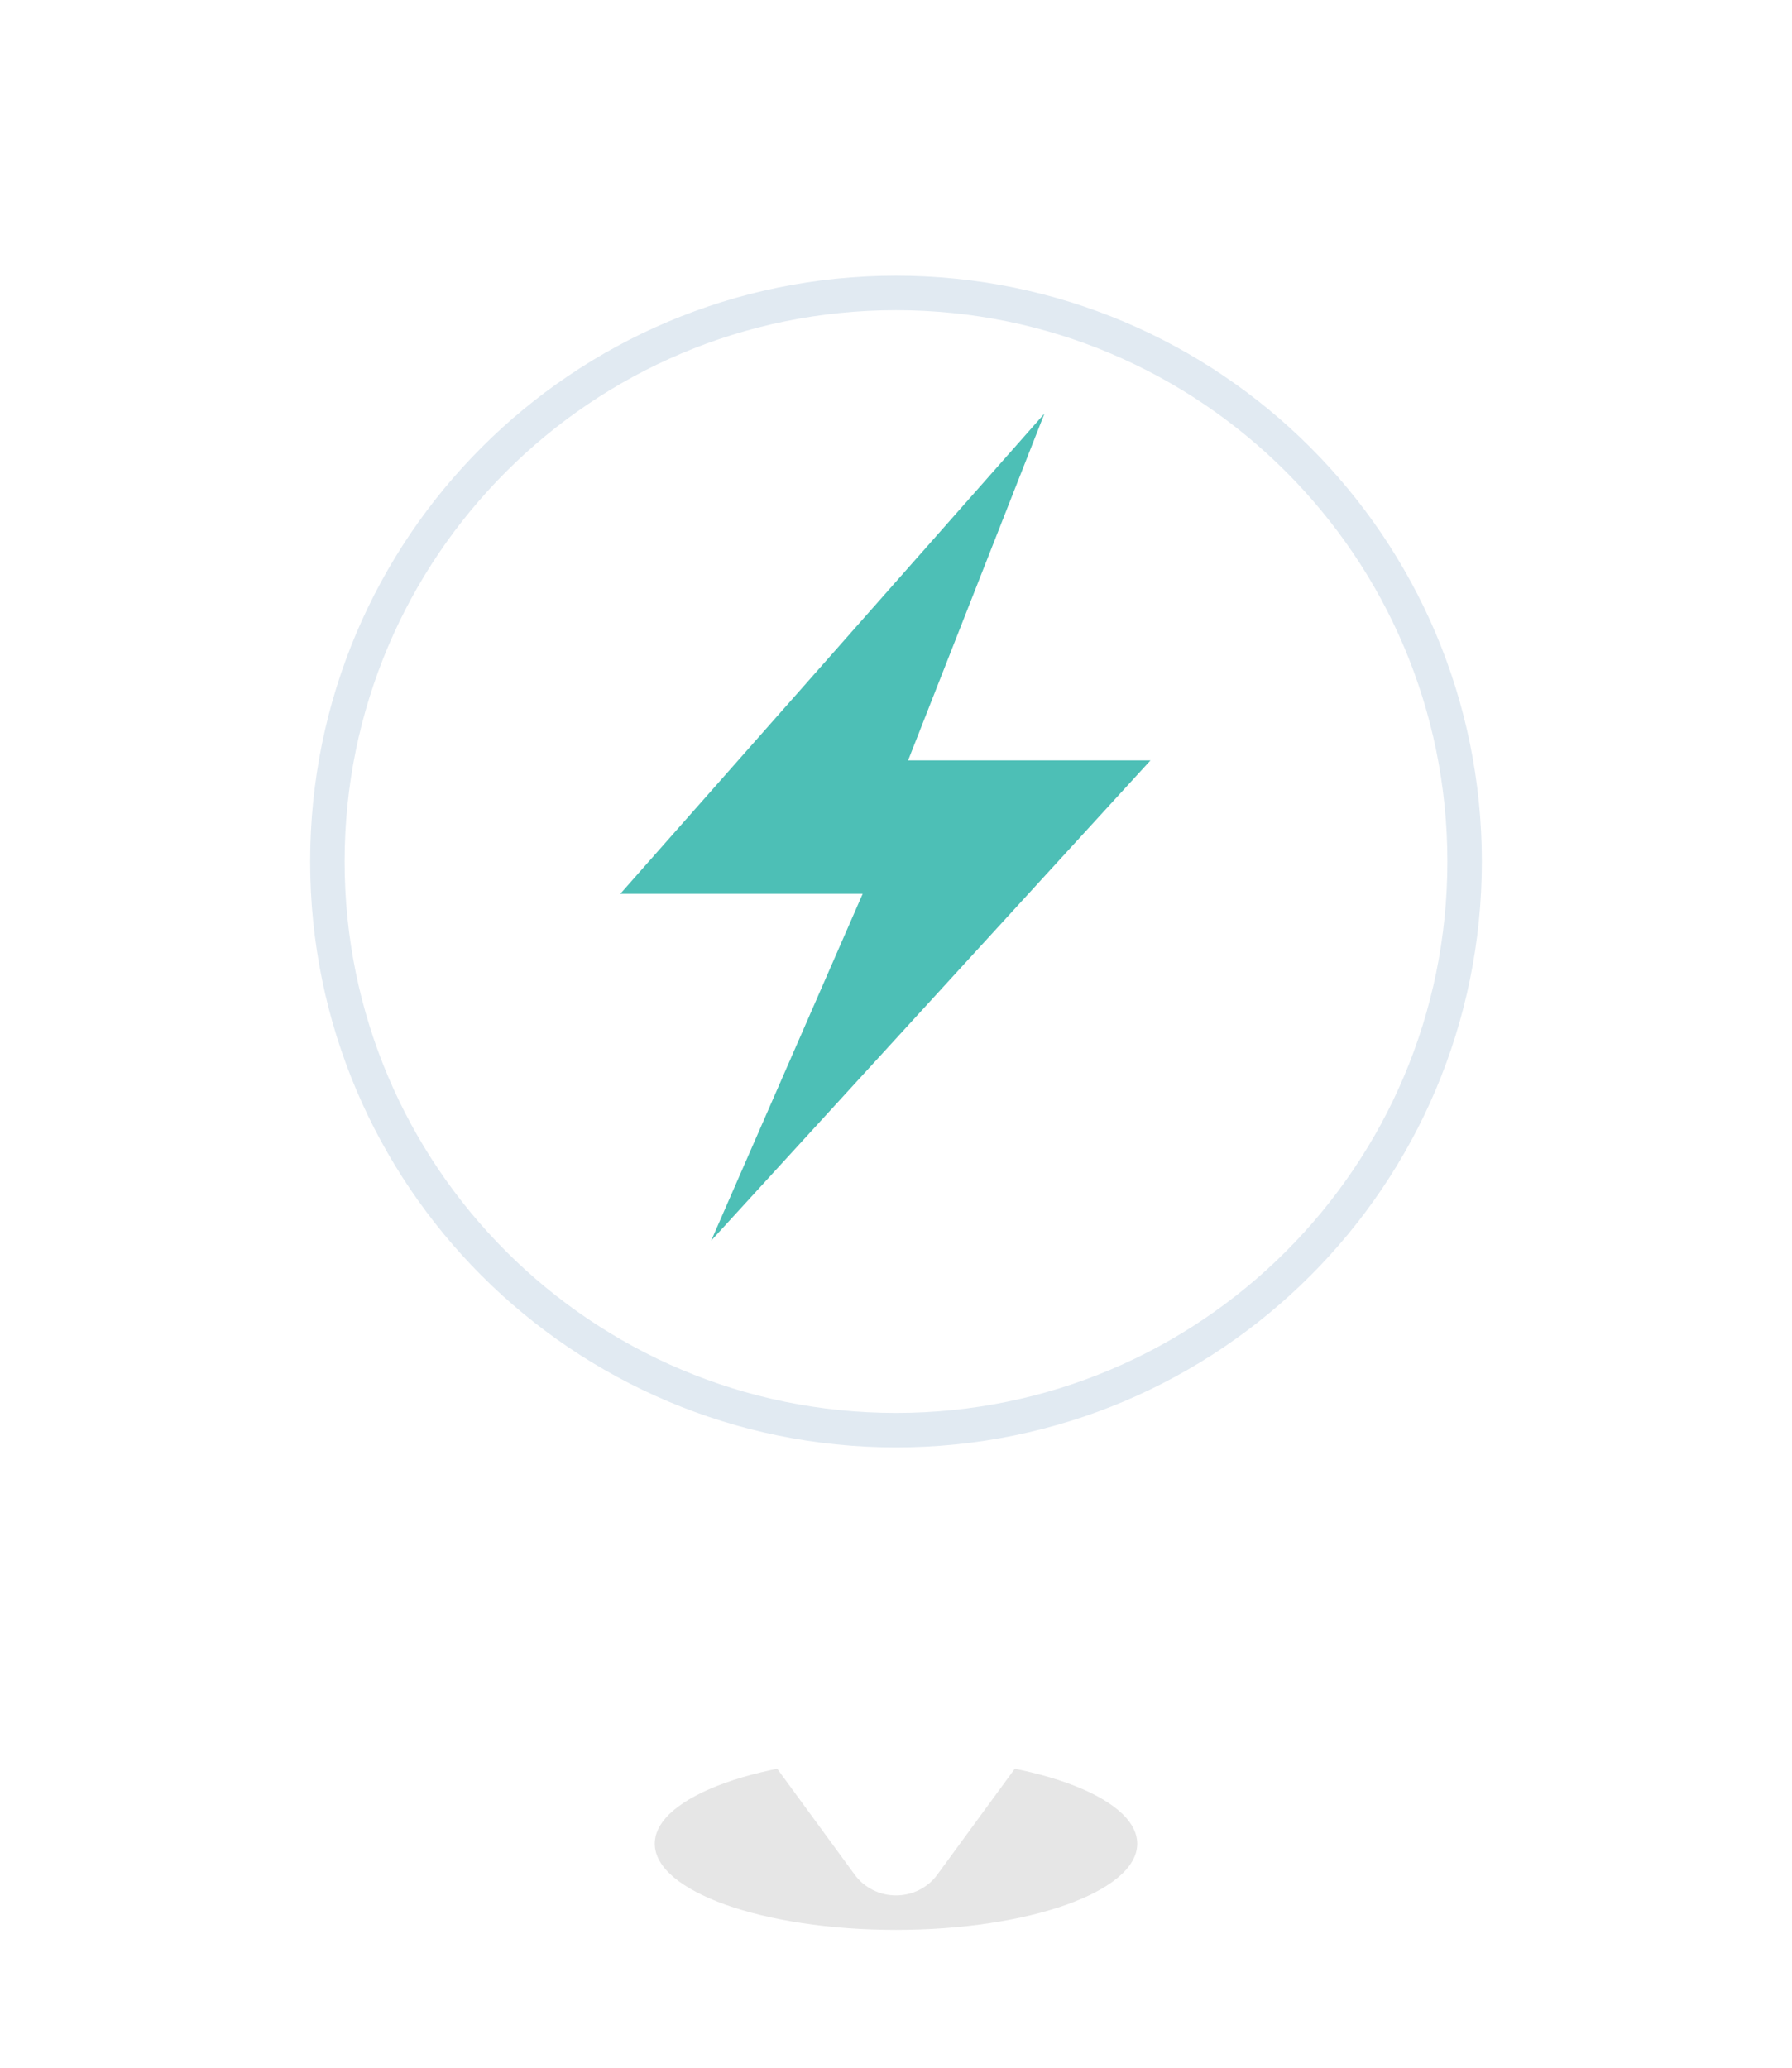 <svg width="52" height="60" viewBox="0 0 52 60" fill="none" xmlns="http://www.w3.org/2000/svg">
<g filter="url(#filter0_f_1658_38068)">
<ellipse cx="26" cy="53.5" rx="7" ry="2.5" fill="black" fill-opacity="0.1"/>
</g>
<g filter="url(#filter1_d_1658_38068)">
<path fill-rule="evenodd" clip-rule="evenodd" d="M26 4C37.598 4 47 13.402 47 25C47 33.893 41.473 41.494 33.666 44.557L27.196 53.401C27.061 53.586 26.882 53.737 26.674 53.841C26.466 53.946 26.235 54 26 54C25.765 54 25.534 53.946 25.326 53.841C25.118 53.737 24.939 53.586 24.804 53.401L18.334 44.557C10.527 41.494 5 33.893 5 25C5 13.402 14.402 4 26 4Z" fill="white"/>
</g>
<path d="M26 8.5C35.113 8.5 42.5 15.887 42.5 25C42.5 34.113 35.113 41.5 26 41.5C16.887 41.5 9.5 34.113 9.5 25C9.5 15.887 16.887 8.5 26 8.5Z" fill="white" stroke="#E1EAF2"/>
<path d="M18 25.936L30.308 12L26.352 22.064H33.385L20.637 36L25.033 25.936H18Z" fill="#4DBFB6"/>
<defs>
<filter id="filter0_f_1658_38068" x="17" y="49" width="18" height="9" filterUnits="userSpaceOnUse" color-interpolation-filters="sRGB">
<feFlood flood-opacity="0" result="BackgroundImageFix"/>
<feBlend mode="normal" in="SourceGraphic" in2="BackgroundImageFix" result="shape"/>
<feGaussianBlur stdDeviation="1" result="effect1_foregroundBlur_1658_38068"/>
</filter>
<filter id="filter1_d_1658_38068" x="0" y="0" width="52" height="60" filterUnits="userSpaceOnUse" color-interpolation-filters="sRGB">
<feFlood flood-opacity="0" result="BackgroundImageFix"/>
<feColorMatrix in="SourceAlpha" type="matrix" values="0 0 0 0 0 0 0 0 0 0 0 0 0 0 0 0 0 0 127 0" result="hardAlpha"/>
<feOffset dy="1"/>
<feGaussianBlur stdDeviation="2.5"/>
<feComposite in2="hardAlpha" operator="out"/>
<feColorMatrix type="matrix" values="0 0 0 0 0 0 0 0 0 0 0 0 0 0 0 0 0 0 0.1 0"/>
<feBlend mode="normal" in2="BackgroundImageFix" result="effect1_dropShadow_1658_38068"/>
<feBlend mode="normal" in="SourceGraphic" in2="effect1_dropShadow_1658_38068" result="shape"/>
</filter>
</defs>
</svg>
